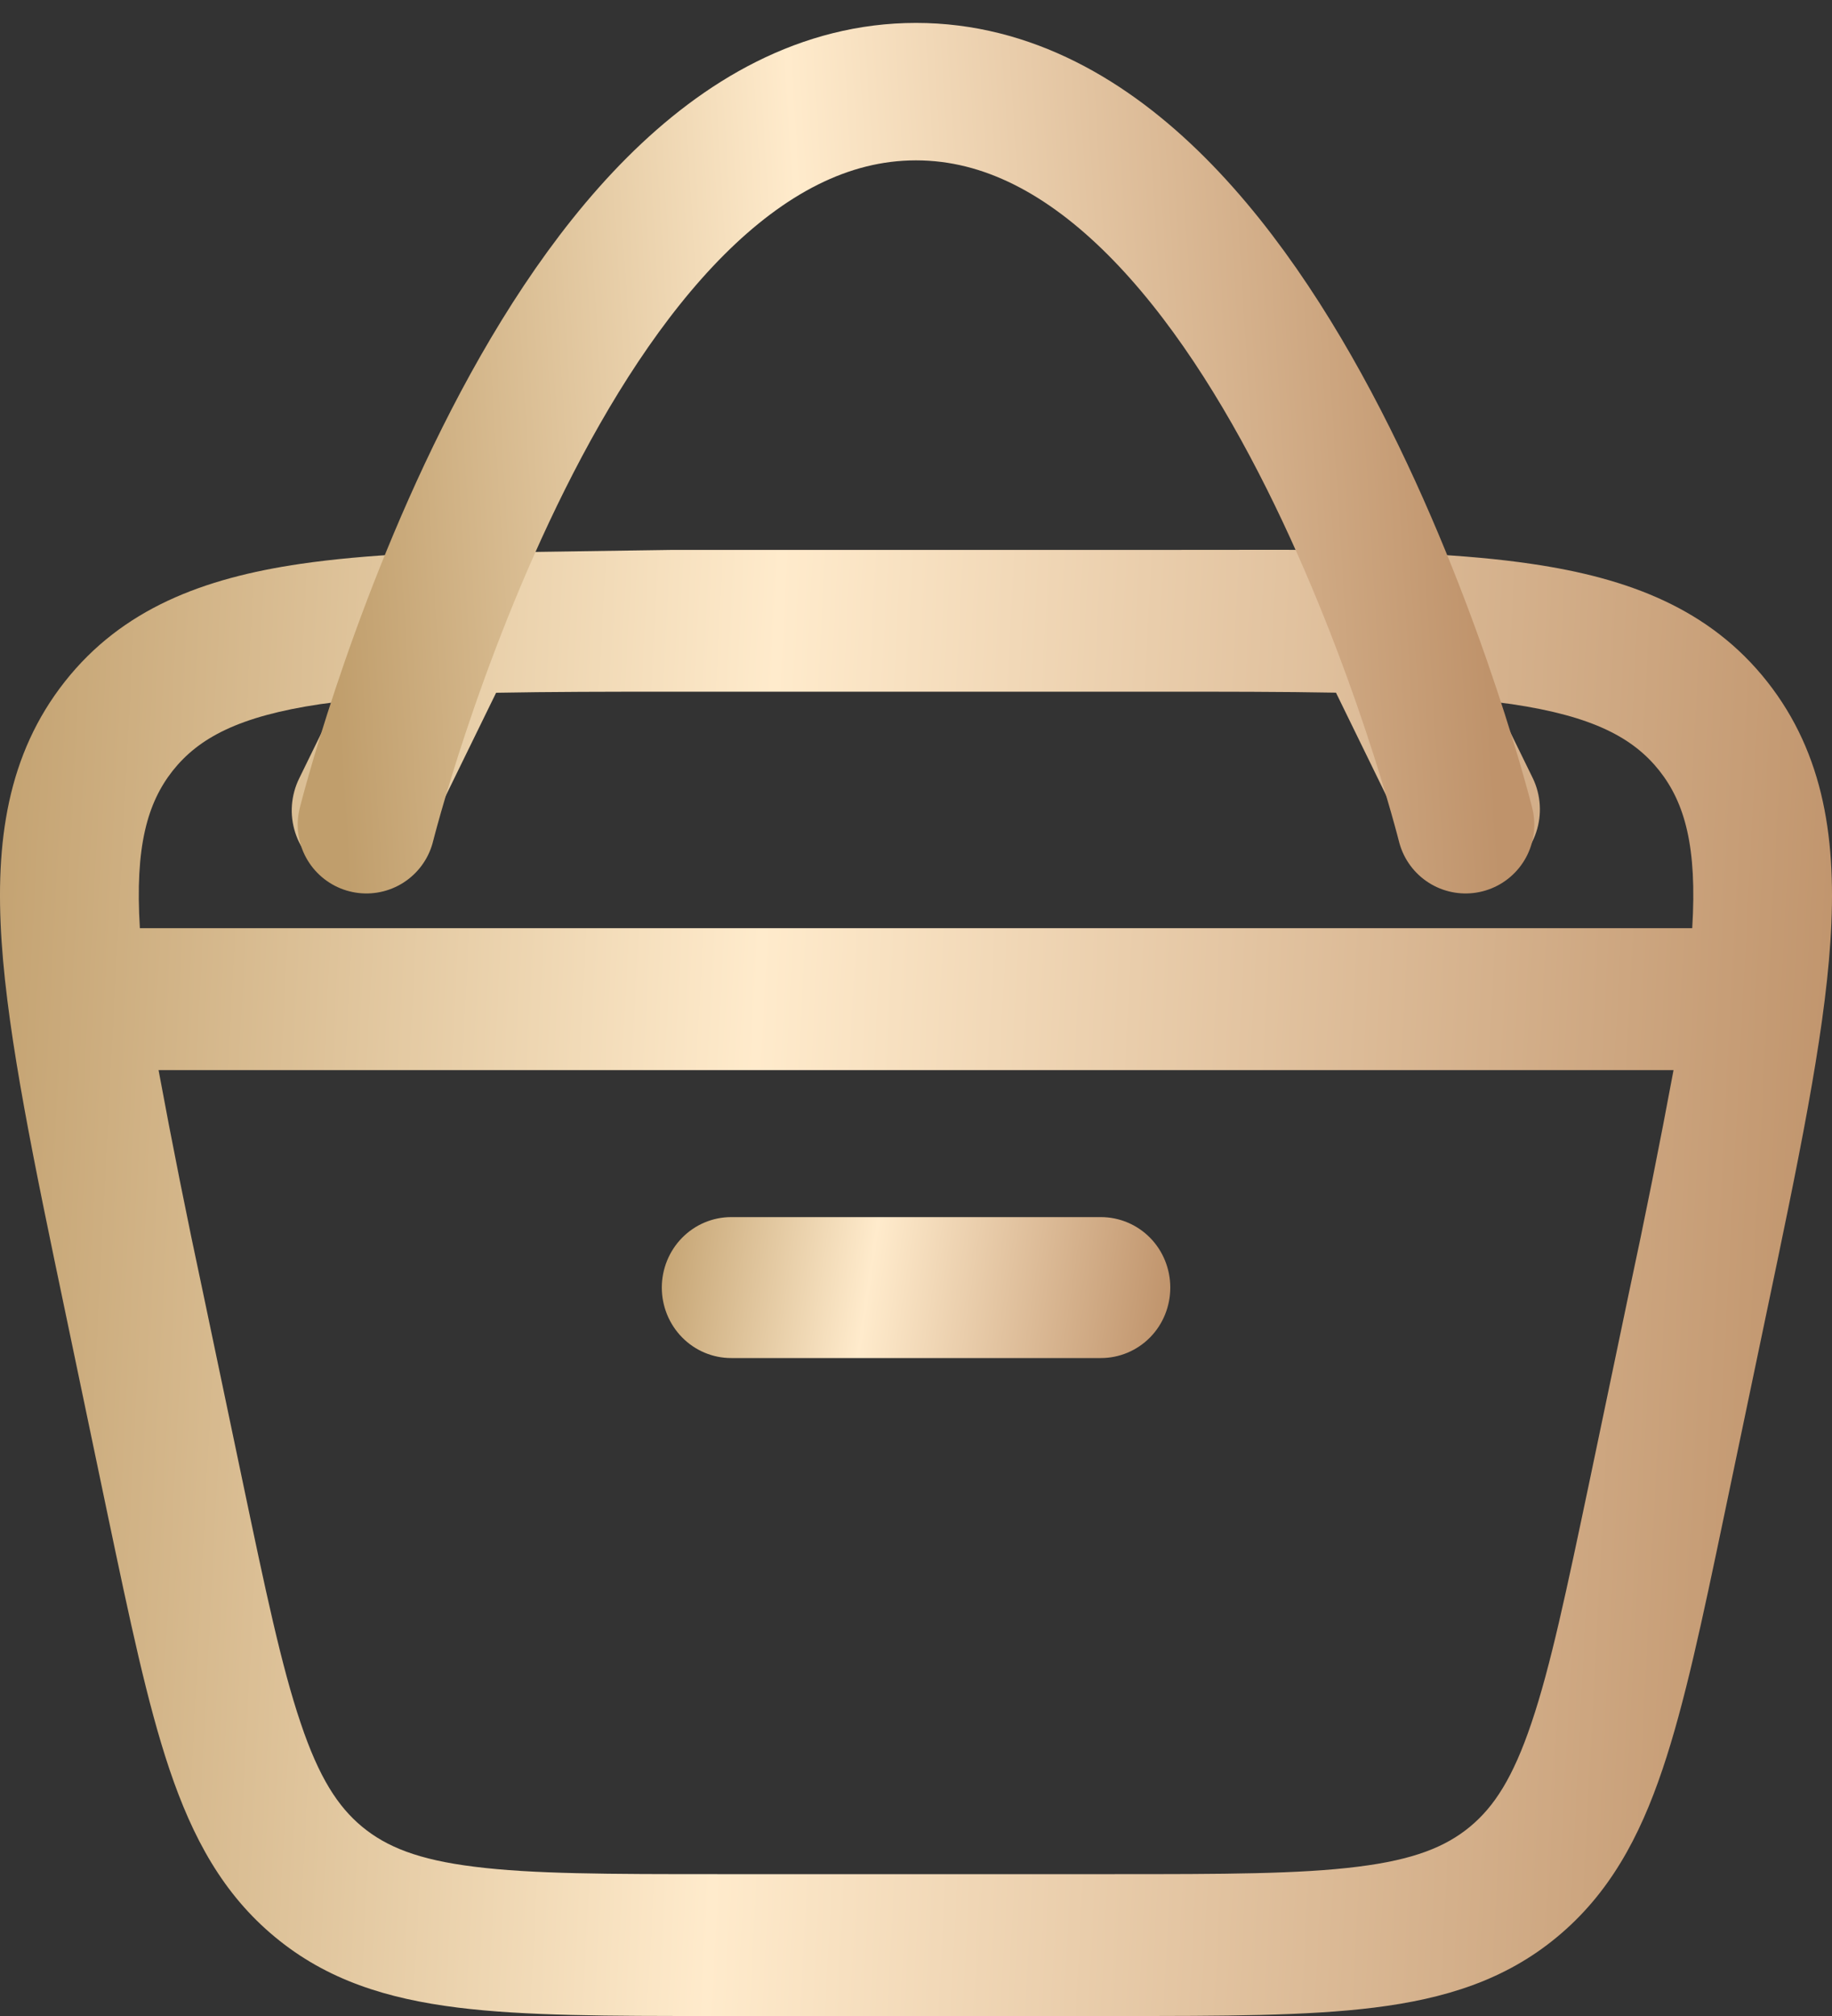 <svg xmlns="http://www.w3.org/2000/svg" width="20" height="22" viewBox="0 0 20 22" fill="none">
  <rect x="0" y="0" width="20" height="22" fill="#333333" stroke="none"/>
  <path d="M7.982 13.282C7.781 13.282 7.589 13.363 7.447 13.507C7.305 13.651 7.225 13.847 7.225 14.051C7.225 14.255 7.305 14.451 7.447 14.595C7.589 14.739 7.781 14.82 7.982 14.82H12.019C12.22 14.82 12.413 14.739 12.555 14.595C12.697 14.451 12.776 14.255 12.776 14.051C12.776 13.847 12.697 13.651 12.555 13.507C12.413 13.363 12.22 13.282 12.019 13.282H7.982Z" fill="url(#paint0_linear_2148_176)"/>
  <path fill-rule="evenodd" clip-rule="evenodd" d="M14.395 6.001L15.536 6.043C15.968 6.066 16.36 6.1 16.717 6.153C17.783 6.309 18.665 6.645 19.292 7.438C19.918 8.232 20.056 9.183 19.982 10.281C19.911 11.346 19.629 12.688 19.277 14.366L18.822 16.541C18.585 17.673 18.392 18.591 18.15 19.307C17.898 20.055 17.565 20.669 16.997 21.139C16.43 21.609 15.772 21.812 15.005 21.908C14.268 22 13.35 22 12.219 22H7.782C6.649 22 5.732 22 4.995 21.908C4.228 21.812 3.57 21.609 3.003 21.139C2.434 20.669 2.102 20.055 1.85 19.308C1.608 18.591 1.416 17.673 1.178 16.542L0.723 14.367C0.371 12.688 0.09 11.346 0.018 10.281C-0.056 9.183 0.082 8.232 0.708 7.438C1.334 6.645 2.216 6.309 3.282 6.153C3.639 6.101 4.032 6.066 4.463 6.043L7.337 6.001H12.664C13.07 6.001 14.028 5.999 14.395 6.001ZM3.674 7.661L3.267 8.493C3.222 8.584 3.195 8.683 3.187 8.785C3.179 8.887 3.192 8.989 3.223 9.086C3.254 9.183 3.304 9.273 3.369 9.35C3.435 9.428 3.514 9.491 3.604 9.536C3.693 9.582 3.79 9.609 3.89 9.616C3.99 9.623 4.09 9.61 4.184 9.577C4.279 9.544 4.366 9.493 4.441 9.425C4.516 9.358 4.578 9.276 4.622 9.184L5.416 7.56C5.991 7.549 6.647 7.548 7.398 7.548H12.603C13.354 7.548 14.01 7.548 14.585 7.559L15.379 9.184C15.47 9.366 15.627 9.504 15.817 9.568C16.007 9.632 16.213 9.617 16.392 9.526C16.571 9.434 16.707 9.275 16.771 9.081C16.835 8.888 16.822 8.676 16.734 8.493L16.327 7.661L16.503 7.684C17.395 7.816 17.832 8.054 18.115 8.41C18.392 8.761 18.529 9.239 18.474 10.129H1.527C1.472 9.239 1.609 8.761 1.886 8.41C2.169 8.054 2.606 7.816 3.498 7.684L3.674 7.661ZM2.216 14.104C2.043 13.298 1.881 12.489 1.731 11.678H18.27C18.119 12.489 17.957 13.298 17.784 14.104L17.352 16.168C17.101 17.36 16.928 18.185 16.719 18.802C16.517 19.401 16.311 19.717 16.046 19.936C15.781 20.154 15.435 20.295 14.822 20.371C14.187 20.451 13.362 20.452 12.17 20.452H7.83C6.639 20.452 5.814 20.451 5.179 20.371C4.565 20.295 4.22 20.154 3.955 19.936C3.69 19.717 3.483 19.4 3.282 18.802C3.073 18.185 2.899 17.36 2.649 16.168L2.216 14.104Z" fill="url(#paint1_linear_2148_176)"/>
  <path d="M16 9C16 9 14 1 10 1C6 1 4 9 4 9" stroke="url(#paint2_linear_2148_176)" stroke-width="1.5" stroke-linecap="round" stroke-linejoin="round"/>
  <defs>
    <linearGradient id="paint0_linear_2148_176" x1="7.076" y1="13.524" x2="12.773" y2="14.378" gradientUnits="userSpaceOnUse">
      <stop stop-color="#C09E6C"/>
      <stop offset="0.426" stop-color="#FFEBCC"/>
      <stop offset="1" stop-color="#BF936B"/>
    </linearGradient>
    <linearGradient id="paint1_linear_2148_176" x1="-0.536" y1="8.524" x2="20.391" y2="9.611" gradientUnits="userSpaceOnUse">
      <stop stop-color="#C09E6C"/>
      <stop offset="0.426" stop-color="#FFEBCC"/>
      <stop offset="1" stop-color="#BF936B"/>
    </linearGradient>
    <linearGradient id="paint2_linear_2148_176" x1="3.678" y1="7.738" x2="16.22" y2="6.957" gradientUnits="userSpaceOnUse">
      <stop stop-color="#C09E6C"/>
      <stop offset="0.426" stop-color="#FFEBCC"/>
      <stop offset="1" stop-color="#BF936B"/>
    </linearGradient>
  </defs>
</svg>
